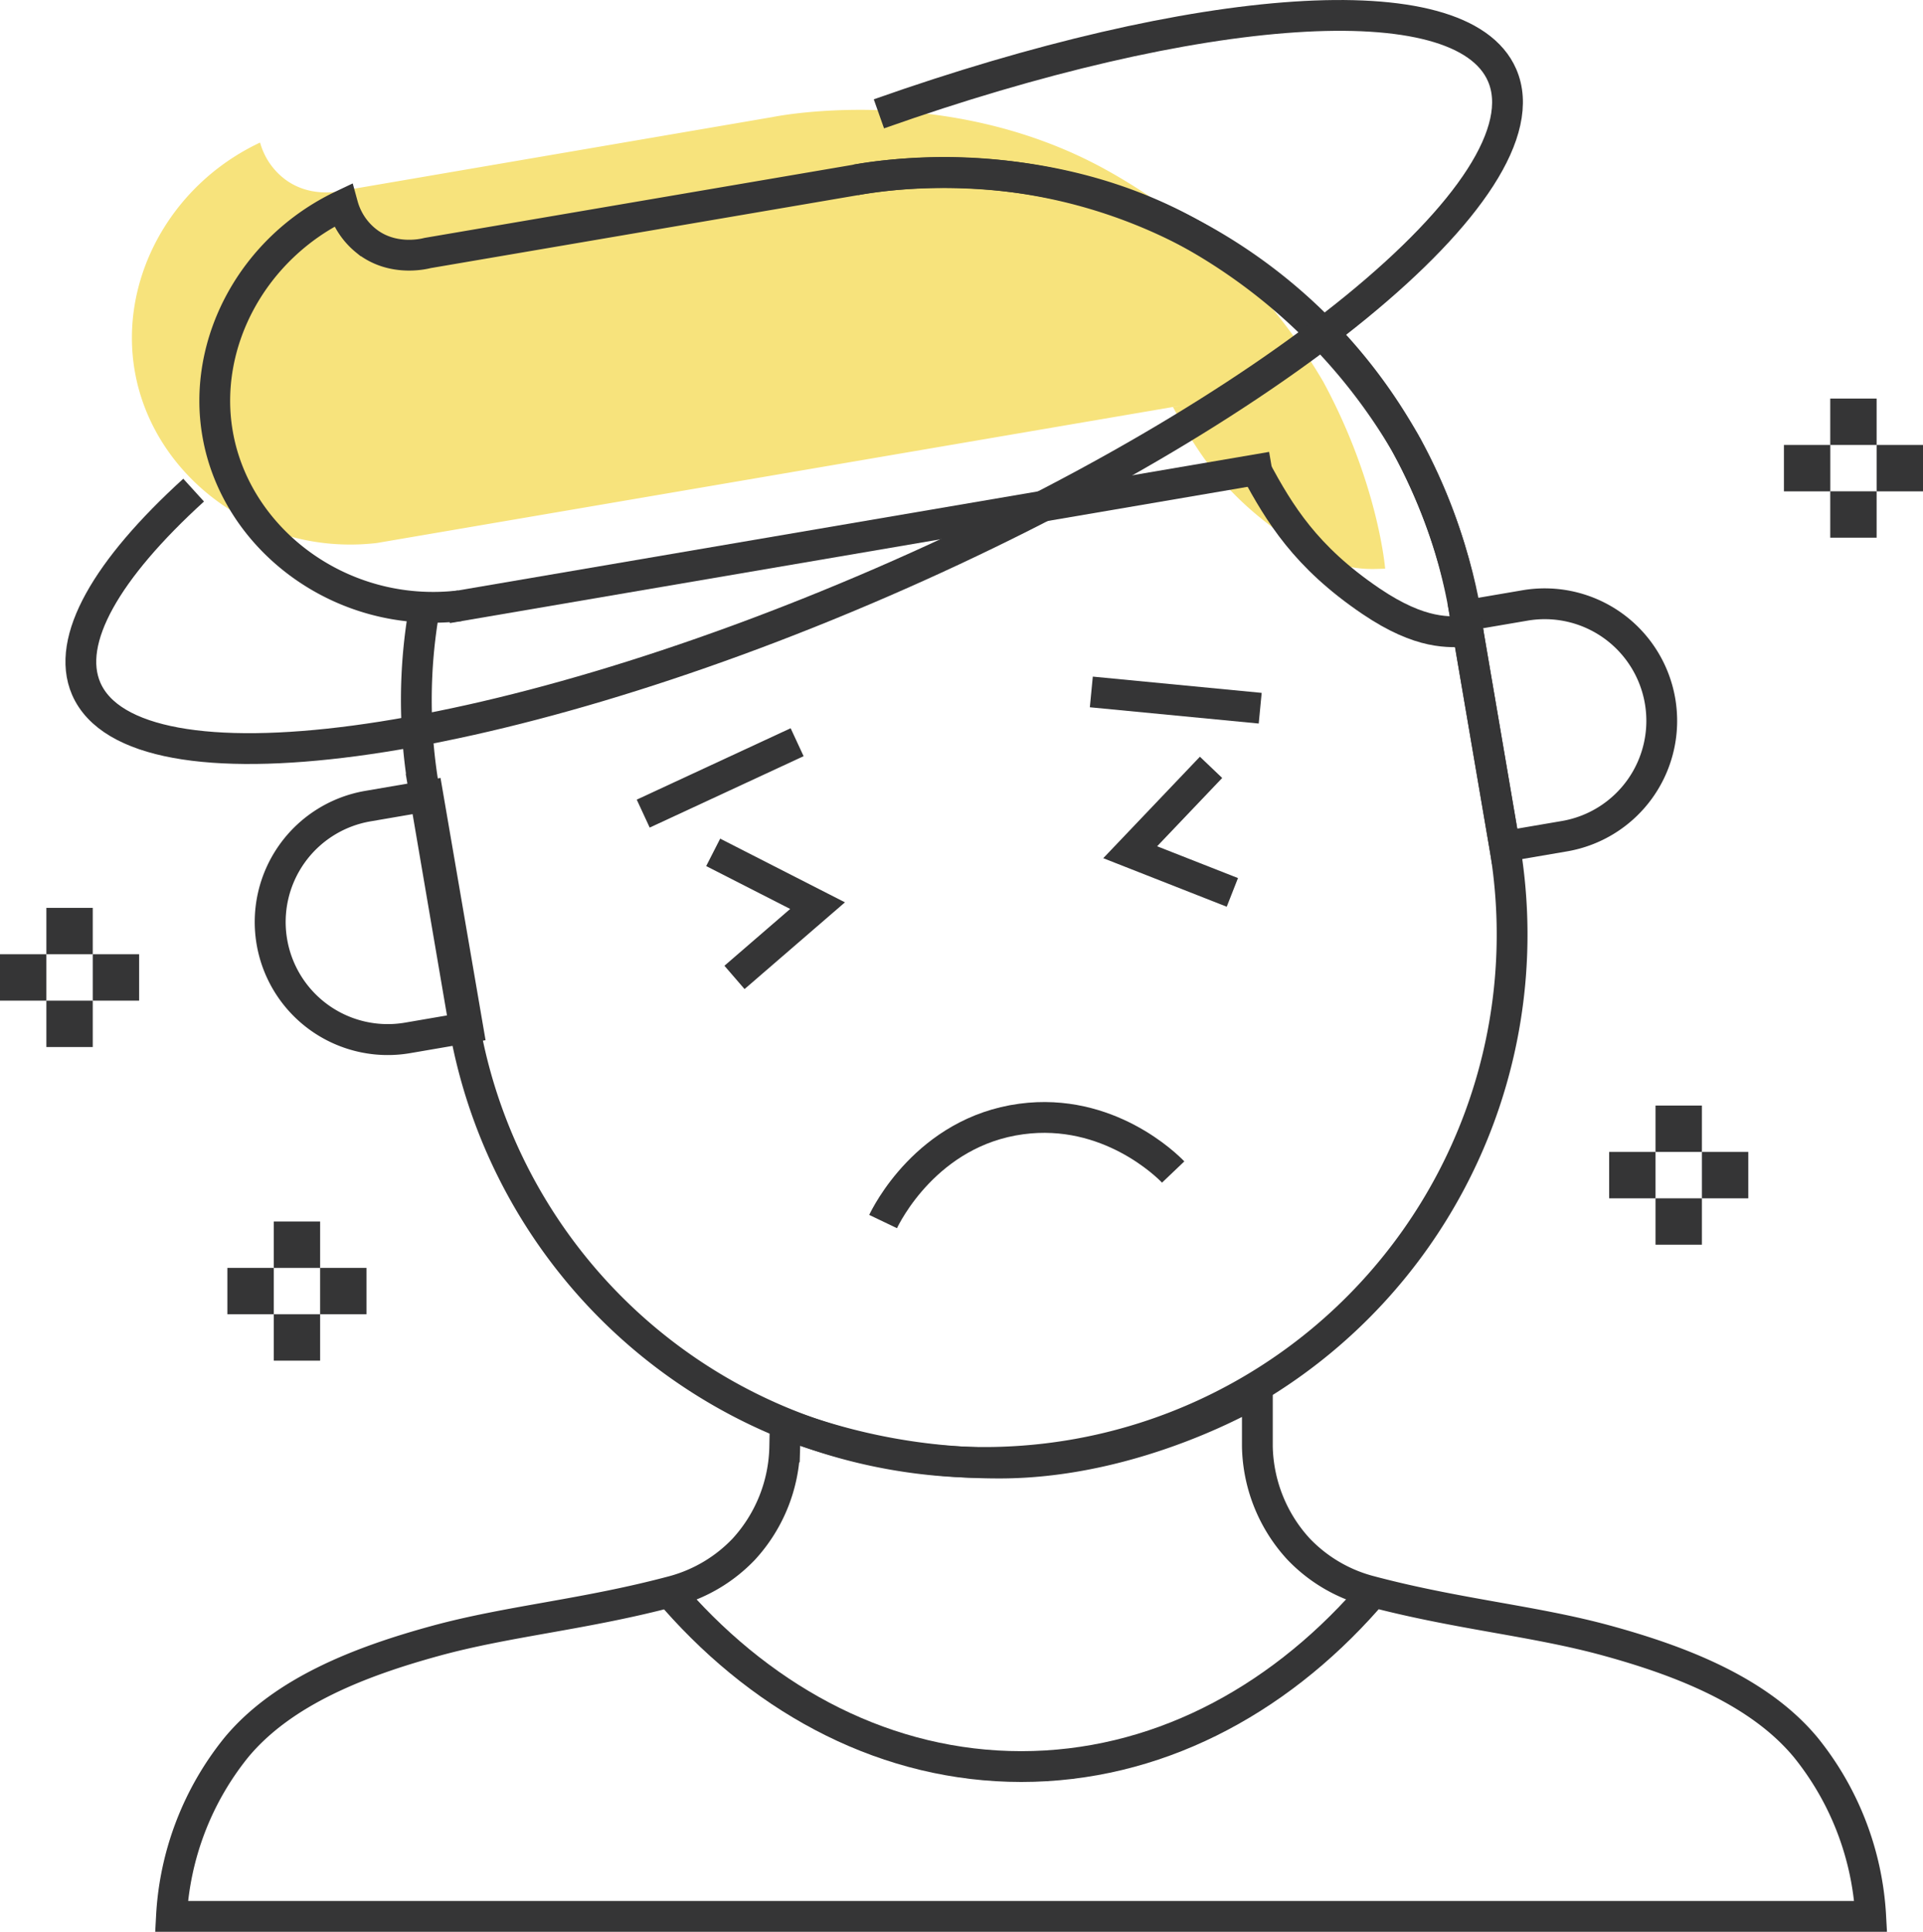 <svg id="Capa_1" data-name="Capa 1" xmlns="http://www.w3.org/2000/svg" viewBox="0 0 312.24 313.58"><defs><style>.cls-1{fill:#f7e37c;}.cls-2{fill:none;stroke:#353536;stroke-miterlimit:10;stroke-width:5px;}.cls-3{fill:#353536;}</style></defs><title>coronavirus</title><path class="cls-1" d="M190.46,66.08c3.86,7.09,8,14.07,18.68,21.31,8.23,5.57,12.74,5,15.77,4.92,0,0-1.11-13.86-10.08-30.4a93.21,93.21,0,0,0-35.3-34.38C153.5,13.17,125.45,19,125.45,19L56,30.89c-.65.16-5.79,1.39-10-2a11.2,11.2,0,0,1-3.77-5.75C27.5,30.07,19.31,45.56,21.89,60.28c3,17.21,20.18,30.11,39.32,27.86l-2.05.35L193,65.63"/><path class="cls-2" d="M138.9,29.21h0a85.71,85.71,0,0,1,98.91,70.06l6.49,38a85.69,85.69,0,0,1-70.06,98.9h0a85.71,85.71,0,0,1-98.91-70.06l-6.49-38a85.31,85.31,0,0,1,.06-29.31"/><path class="cls-2" d="M293.21,283.66c-7.63-9.2-20.37-14.07-32.29-17.34s-24.38-4.27-38.79-8.13a24.62,24.62,0,0,1-11.31-6.77,25.3,25.3,0,0,1-6.66-16.6v-9s-19.26,11.67-41.86,11.67a98.2,98.2,0,0,1-34.77-6.31l-.11,3.69a25.27,25.27,0,0,1-6.65,16.6,24.69,24.69,0,0,1-11.32,6.77c-14.4,3.86-26.87,4.86-38.79,8.13S46,274.46,38.37,283.66a47.69,47.69,0,0,0-10.53,27.42H303.75A47.75,47.75,0,0,0,293.21,283.66Z"/><path class="cls-2" d="M62.5,130.9h9.85a0,0,0,0,1,0,0v38a0,0,0,0,1,0,0H62.5a19,19,0,0,1-19-19v0A19,19,0,0,1,62.5,130.9Z" transform="matrix(0.99, -0.17, 0.17, 0.99, -24.4, 11.89)"/><path class="cls-2" d="M259.93,97.2h9.85a0,0,0,0,1,0,0v38a0,0,0,0,1,0,0h-9.85a19,19,0,0,1-19-19v0a19,19,0,0,1,19-19Z" transform="translate(526.6 187.8) rotate(170.31)"/><path class="cls-2" d="M203.91,76.26c3.86,7.09,8,14.08,18.68,21.32,8.23,5.57,12.75,5,15.77,4.92,0,0-1.11-13.87-10.08-30.4"/><line class="cls-2" x1="72.62" y1="98.68" x2="206.49" y2="75.82"/><path class="cls-2" d="M228.28,72.1A93.13,93.13,0,0,0,193,37.72c-26-14.37-54.08-8.51-54.08-8.51L69.42,41.07c-.65.17-5.79,1.39-10-2a11.21,11.21,0,0,1-3.77-5.76C41,40.25,32.76,55.75,35.34,70.47c3,17.21,20.18,30.11,39.32,27.86"/><path class="cls-2" d="M222,259.55c-14.94,16.93-34.61,27.21-56.17,27.21s-41.23-10.28-56.17-27.21"/><path class="cls-2" d="M190.49,190.25c-1-1.05-10.55-10.5-24.65-8.61-15.37,2.06-22,15.71-22.45,16.65"/><line class="cls-2" x1="177.2" y1="112.32" x2="204.62" y2="114.96"/><line class="cls-2" x1="129.43" y1="120.48" x2="104.44" y2="132.07"/><polyline class="cls-2" points="196.64 124.56 183.51 138.34 200.1 144.86"/><polyline class="cls-2" points="115.8 138.36 132.75 147.01 119.26 158.66"/><rect class="cls-3" x="7.53" y="147.37" width="7.53" height="7.53"/><rect class="cls-3" x="15.06" y="154.9" width="7.53" height="7.53"/><rect class="cls-3" x="7.53" y="162.43" width="7.53" height="7.53"/><rect class="cls-3" y="154.9" width="7.53" height="7.53"/><rect class="cls-3" x="297.18" y="64.7" width="7.53" height="7.53"/><rect class="cls-3" x="304.71" y="72.23" width="7.53" height="7.53"/><rect class="cls-3" x="297.18" y="79.75" width="7.53" height="7.53"/><rect class="cls-3" x="289.66" y="72.23" width="7.53" height="7.53"/><rect class="cls-3" x="268.81" y="179.46" width="7.53" height="7.53"/><rect class="cls-3" x="276.34" y="186.99" width="7.53" height="7.53"/><rect class="cls-3" x="268.81" y="194.52" width="7.53" height="7.53"/><rect class="cls-3" x="261.28" y="186.99" width="7.53" height="7.53"/><rect class="cls-3" x="44.45" y="198.28" width="7.53" height="7.53"/><rect class="cls-3" x="51.98" y="205.81" width="7.53" height="7.53"/><rect class="cls-3" x="44.45" y="213.34" width="7.53" height="7.53"/><rect class="cls-3" x="36.92" y="205.81" width="7.53" height="7.53"/><path class="cls-2" d="M142.71,18.48C194.44.21,237.27-3.09,243.9,12.21c7.8,18-37.34,54.87-100.82,82.37S21.84,129.79,14,111.8c-3.42-7.9,3.37-19.44,17.44-32.24"/></svg>
